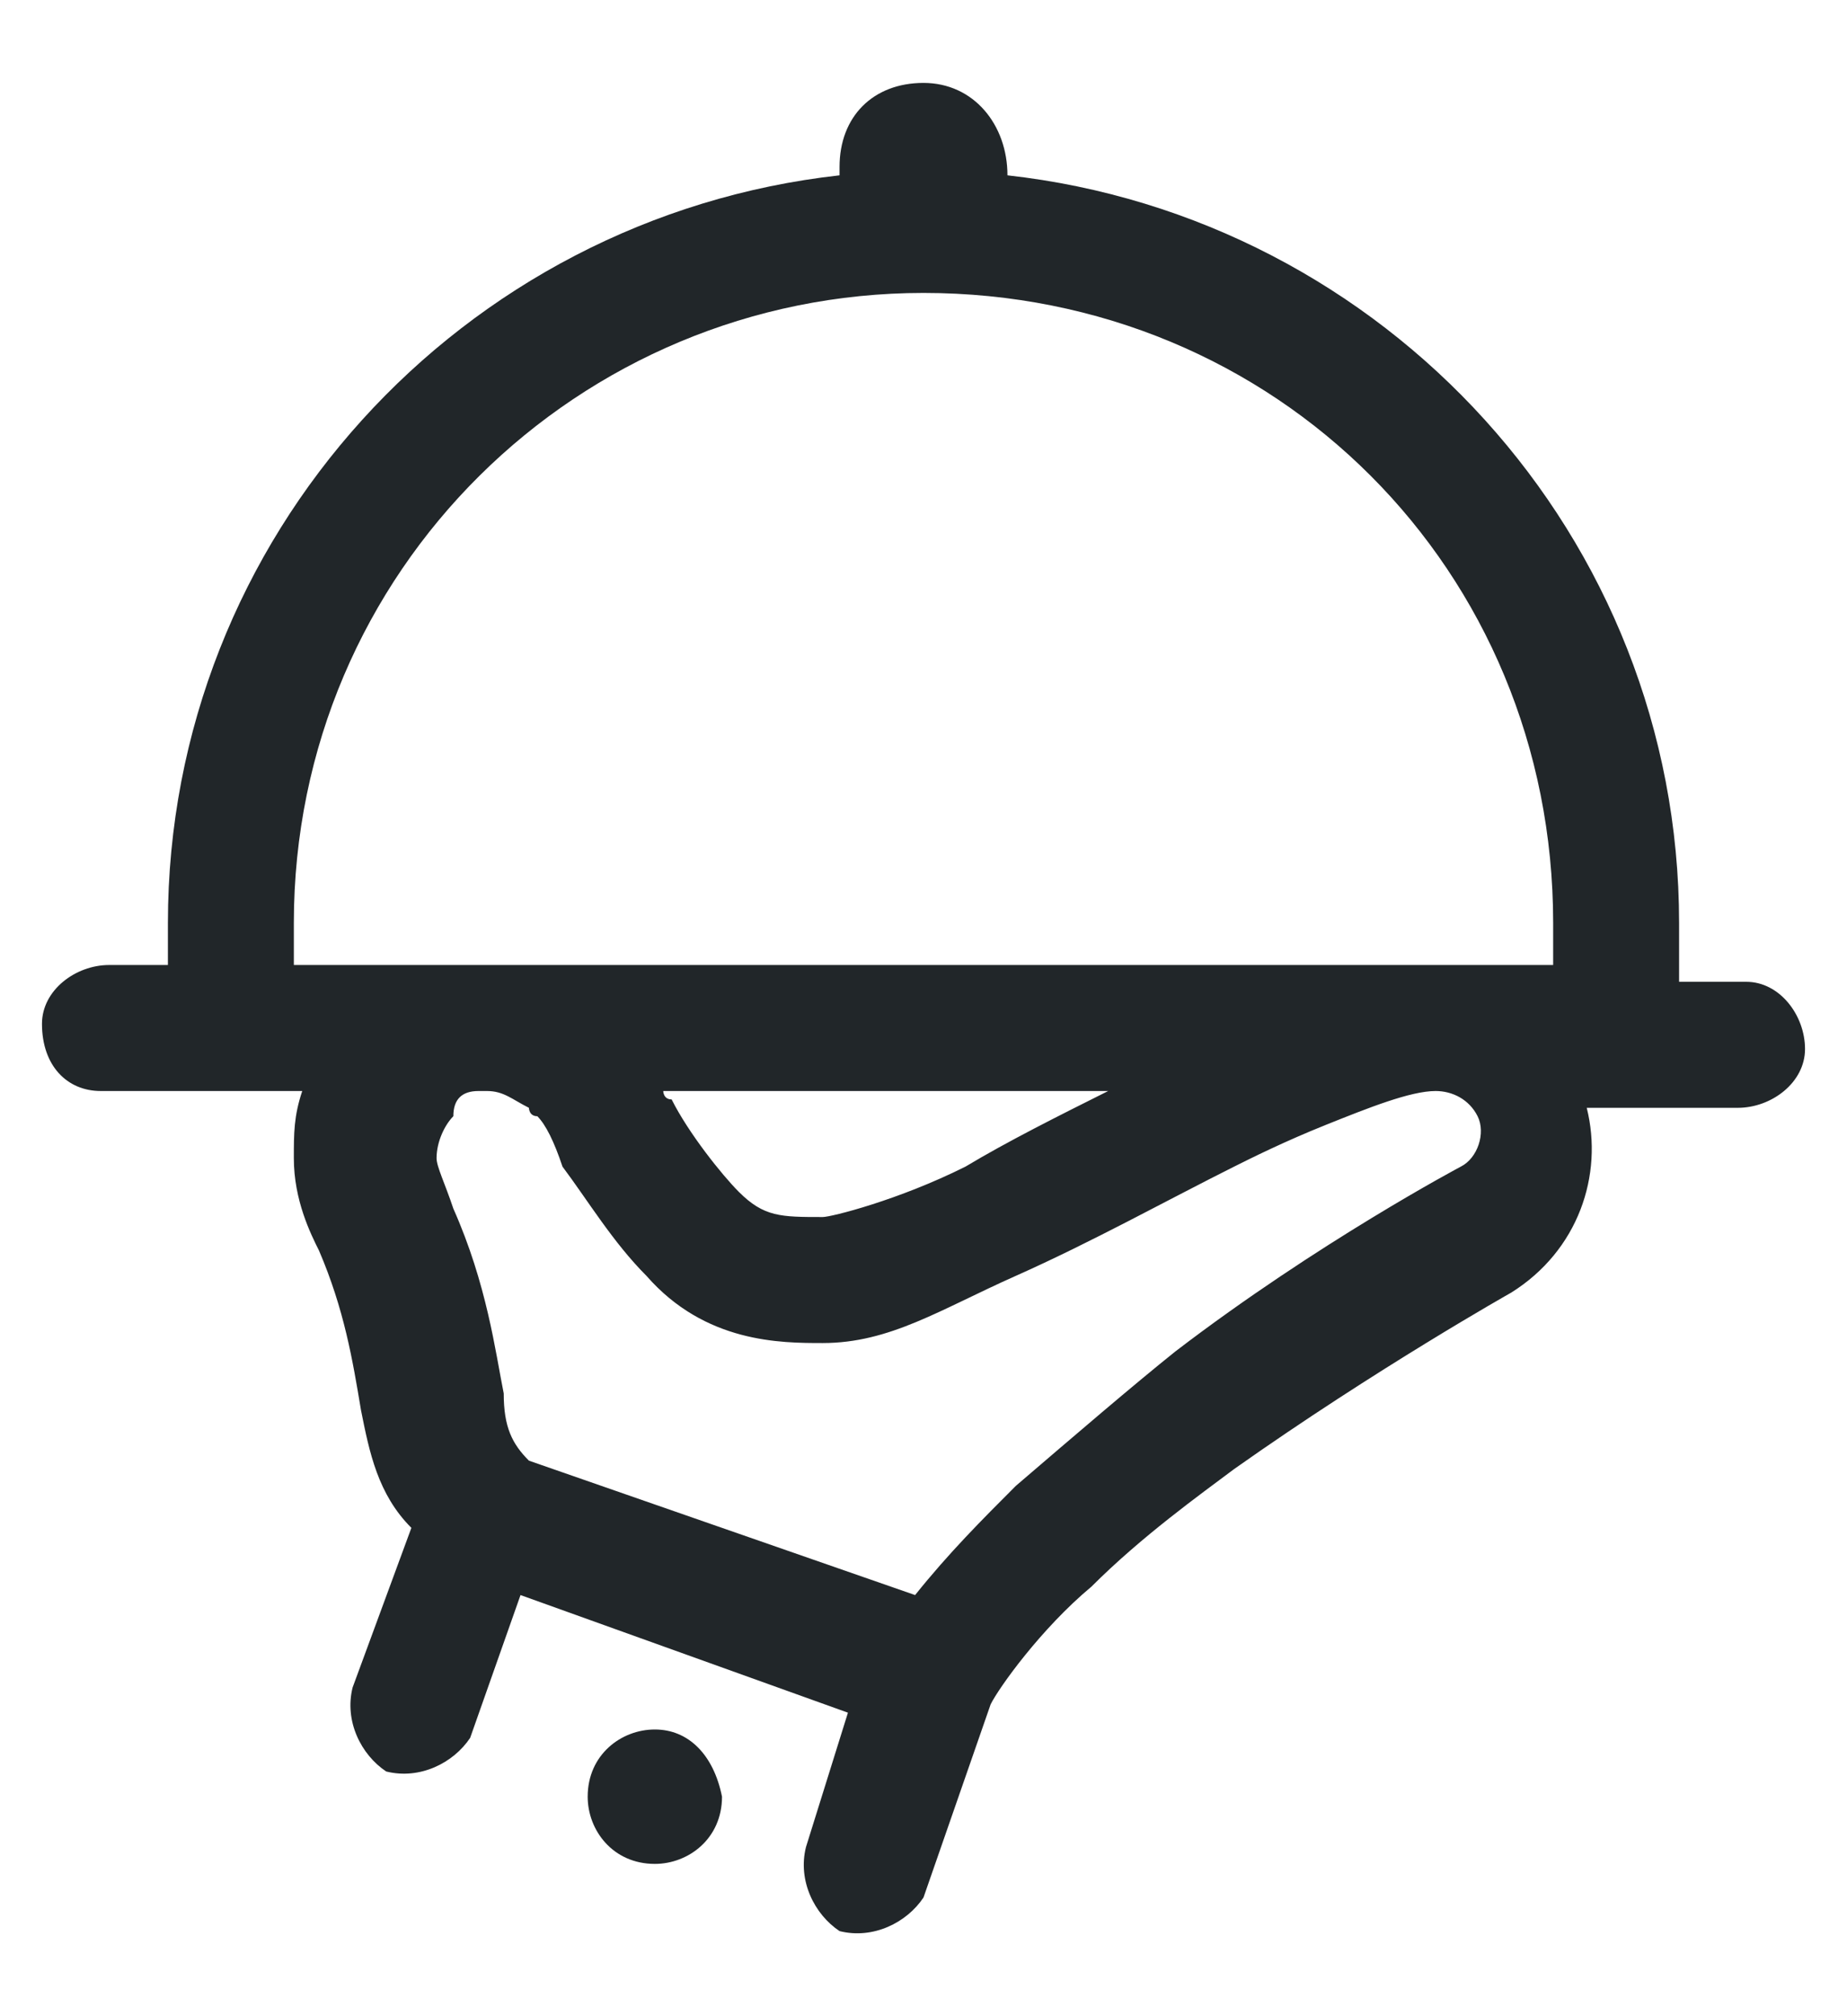 <svg width="22" height="24" viewBox="0 0 22 24" fill="none" xmlns="http://www.w3.org/2000/svg">
<path d="M11 0.987C10.4 0.987 10 1.387 10 1.987C10 1.987 10 1.987 10 2.087C5.5 2.587 2 6.387 2 10.987V11.487H1.3C0.9 11.487 0.5 11.787 0.5 12.187C0.5 12.687 0.8 12.987 1.2 12.987H2.7H3.6C3.5 13.287 3.5 13.487 3.5 13.787C3.5 14.287 3.7 14.687 3.8 14.887C4.1 15.587 4.2 16.187 4.3 16.787C4.4 17.287 4.5 17.787 4.9 18.187L4.2 20.087C4.1 20.487 4.3 20.887 4.6 21.087C5 21.187 5.4 20.987 5.6 20.687L6.2 18.987L10.1 20.387L9.6 21.987C9.5 22.387 9.7 22.787 10 22.987C10.4 23.087 10.8 22.887 11 22.587L11.8 20.287C11.9 20.087 12.4 19.387 13 18.887C13.6 18.287 14.3 17.787 14.7 17.487C16.4 16.287 18 15.387 18 15.387C18.8 14.887 19.1 13.987 18.9 13.187H19.2H20.7C21.1 13.187 21.5 12.887 21.5 12.487C21.5 12.087 21.2 11.687 20.8 11.687H20V10.987C20 6.387 16.5 2.587 12 2.087C12 1.487 11.6 0.987 11 0.987ZM11 3.487C15.2 3.487 18.5 6.787 18.5 10.987V11.487H17H3.5V10.987C3.5 6.787 6.9 3.487 11 3.487ZM5.7 12.987H5.8C6 12.987 6.1 13.087 6.3 13.187C6.3 13.187 6.3 13.287 6.4 13.287C6.5 13.387 6.6 13.587 6.7 13.887C7 14.287 7.3 14.787 7.7 15.187C8.4 15.987 9.3 15.987 9.8 15.987C10.6 15.987 11.2 15.587 12.1 15.187C13 14.787 13.9 14.287 14.7 13.887C14.9 13.787 15.3 13.587 15.8 13.387C16.3 13.187 16.8 12.987 17.1 12.987C17.3 12.987 17.5 13.087 17.6 13.287C17.7 13.487 17.6 13.787 17.4 13.887C17.4 13.887 15.7 14.787 14 16.087C13.5 16.487 12.8 17.087 12.1 17.687C11.7 18.087 11.3 18.487 10.9 18.987L6.3 17.387C6.1 17.187 6 16.987 6 16.587C5.9 16.087 5.8 15.287 5.4 14.387C5.3 14.087 5.2 13.887 5.2 13.787C5.2 13.587 5.3 13.387 5.4 13.287C5.4 13.087 5.5 12.987 5.7 12.987ZM7.9 12.987H13.2C12.6 13.287 12 13.587 11.5 13.887C10.7 14.287 9.9 14.487 9.8 14.487C9.3 14.487 9.1 14.487 8.8 14.187C8.6 13.987 8.2 13.487 8 13.087C7.9 13.087 7.9 12.987 7.9 12.987ZM7.8 20.587C7.4 20.587 7 20.887 7 21.387C7 21.787 7.3 22.187 7.8 22.187C8.2 22.187 8.6 21.887 8.6 21.387C8.5 20.887 8.2 20.587 7.8 20.587Z" fill="#212629"/>
</svg>
